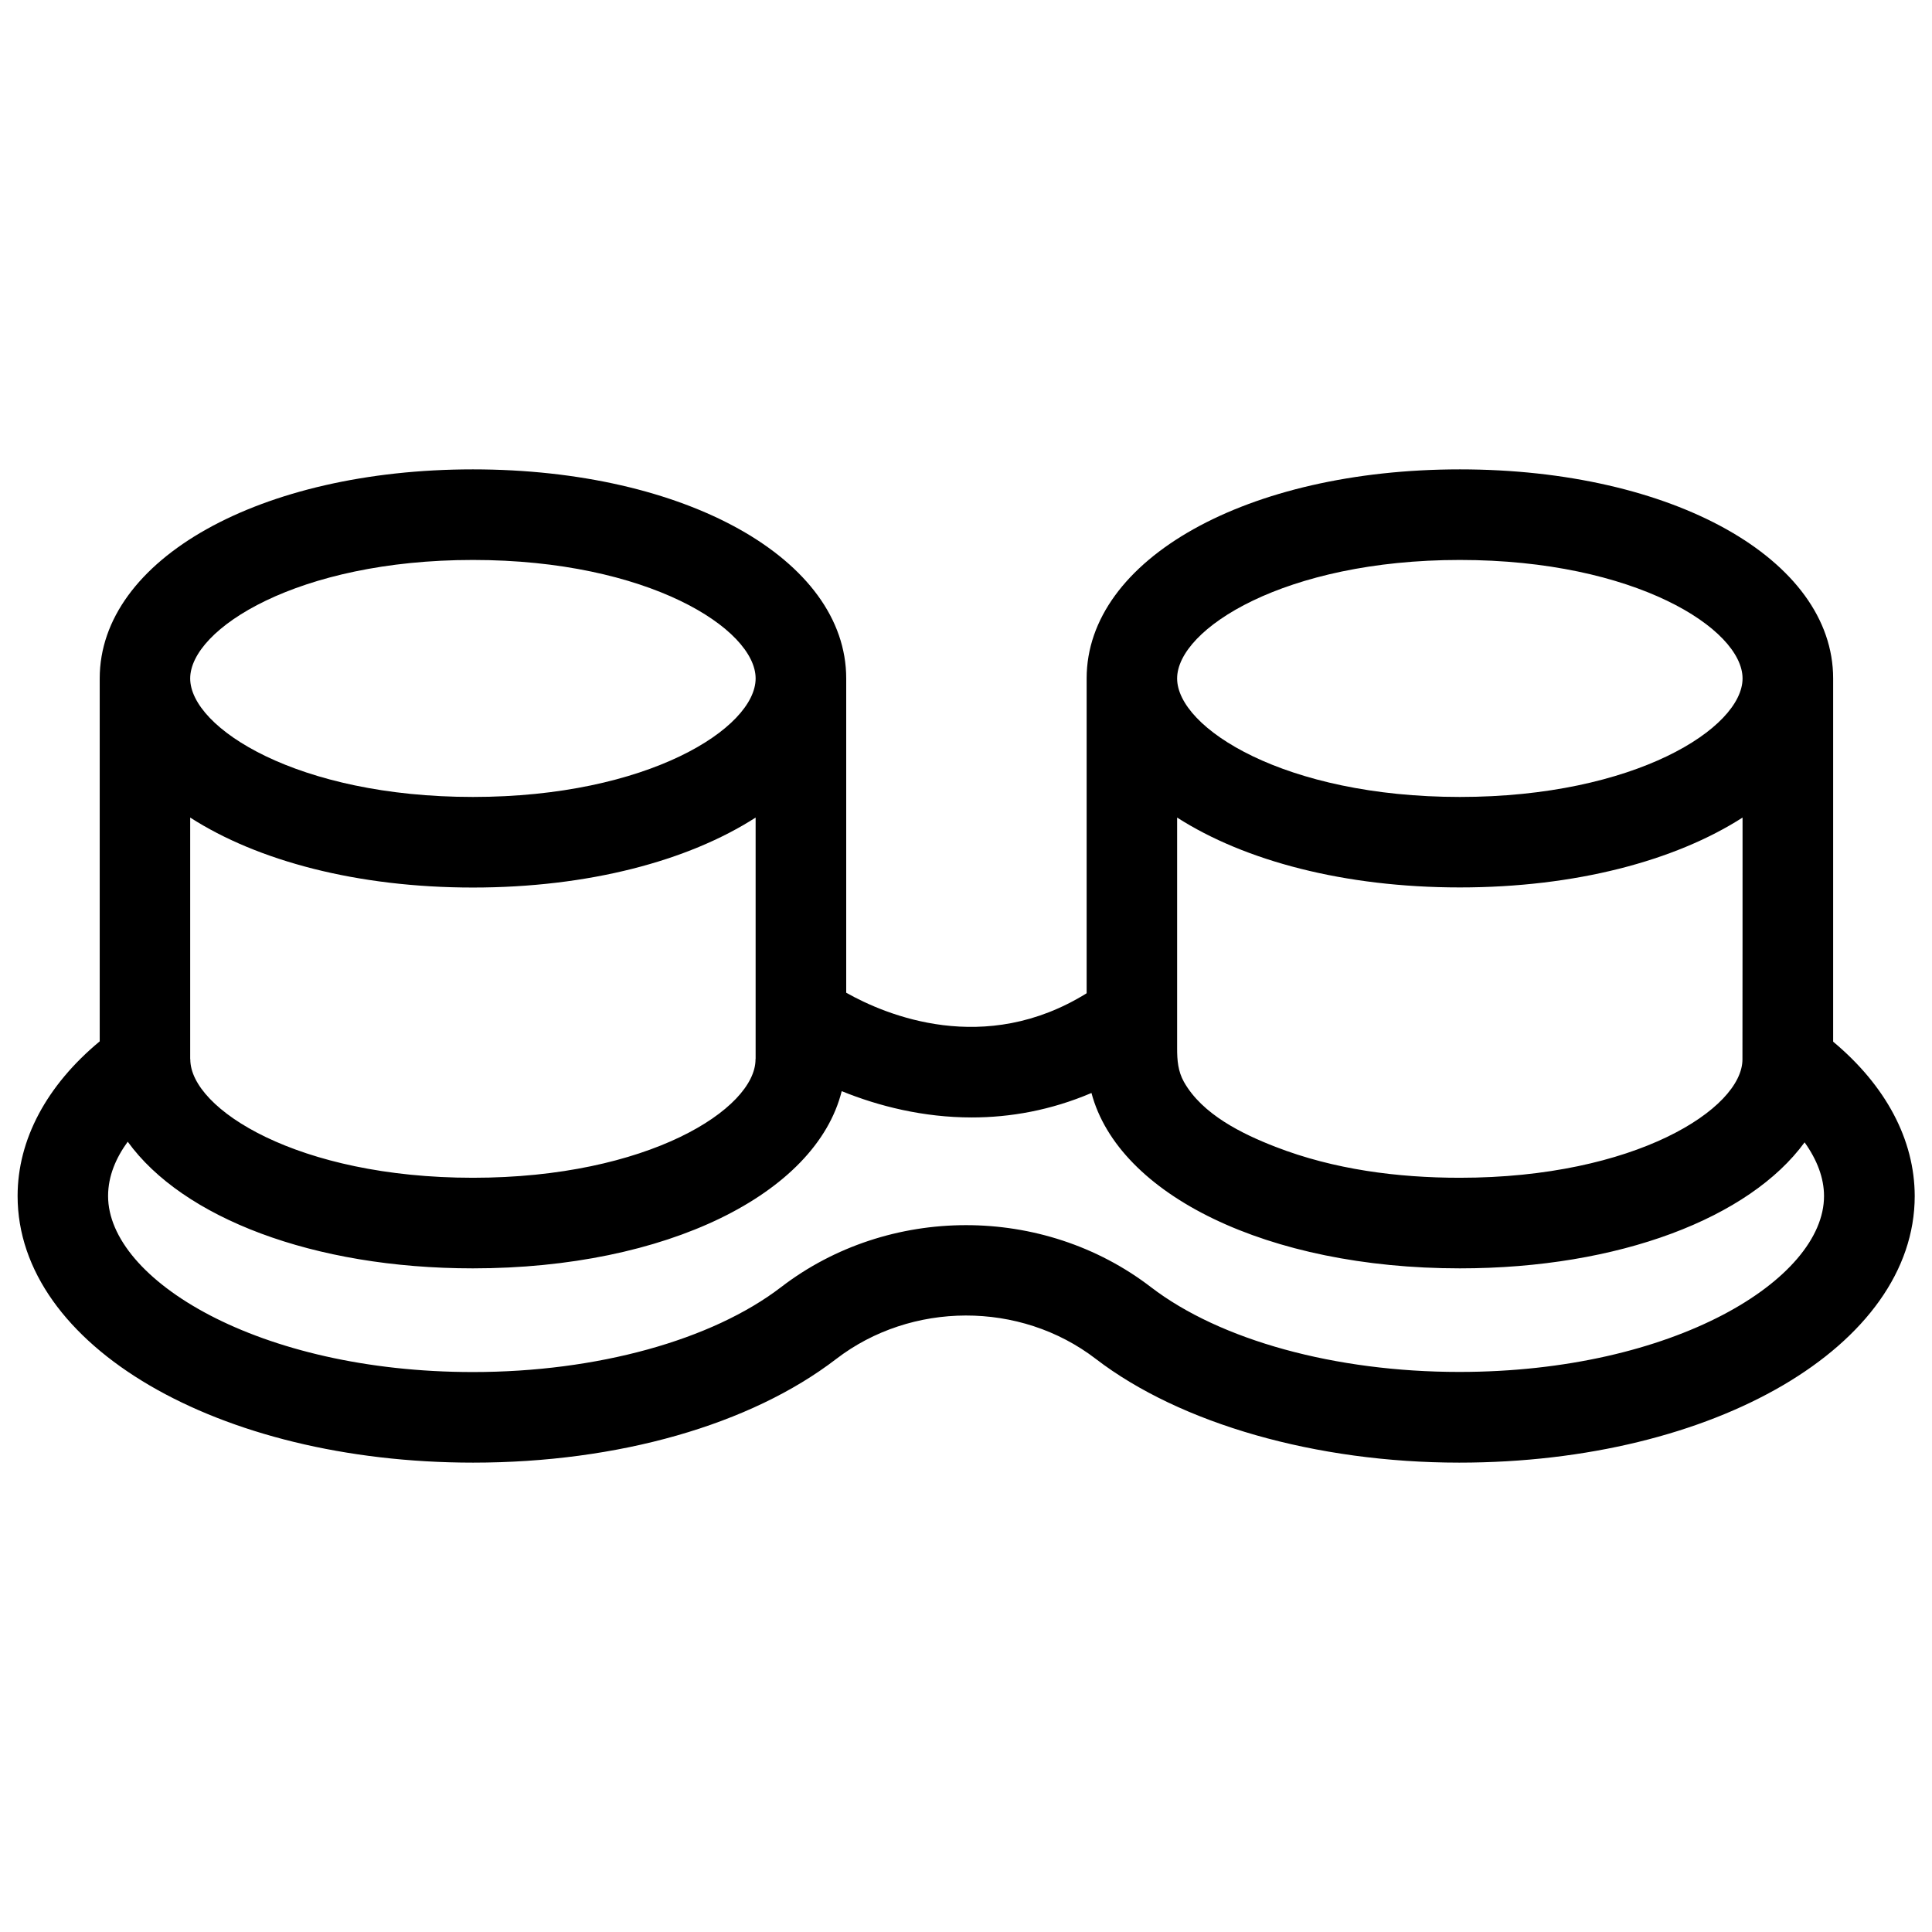 <svg class="MuiSvgIcon-root MuiSvgIcon-fontSizeSmall css-18zfaoc" focusable="false" aria-hidden="true" viewBox="0 0 18 18" fill="none"><path d="M17.079 9.705V6.321C17.079 5.21 15.584 4.373 13.602 4.373C11.619 4.373 10.124 5.21 10.124 6.321V9.254C9.174 9.844 8.254 9.458 7.884 9.249V6.321C7.884 5.211 6.389 4.373 4.406 4.373C2.424 4.373 0.929 5.211 0.929 6.321V9.702C0.435 10.112 0.164 10.617 0.164 11.143C0.164 12.536 2.028 13.627 4.408 13.627C5.759 13.627 6.992 13.275 7.791 12.661C8.489 12.125 9.504 12.118 10.21 12.661C10.997 13.265 12.263 13.627 13.595 13.627C15.975 13.627 17.839 12.536 17.839 11.143C17.838 10.618 17.57 10.115 17.079 9.705ZM10.967 9.768C10.967 9.051 10.967 8.334 10.967 7.617C11.595 8.02 12.525 8.268 13.601 8.268C14.677 8.268 15.607 8.02 16.235 7.617C16.235 7.617 16.235 9.864 16.234 9.87C16.234 10.33 15.232 10.973 13.601 10.973C13.021 10.973 12.427 10.896 11.884 10.685C11.574 10.565 11.201 10.383 11.03 10.079C10.975 9.98 10.967 9.879 10.967 9.768ZM13.601 5.217C15.233 5.217 16.235 5.86 16.235 6.321C16.235 6.782 15.233 7.425 13.601 7.425C11.969 7.425 10.967 6.782 10.967 6.321C10.967 5.86 11.97 5.217 13.601 5.217ZM1.773 9.87C1.773 9.869 1.772 9.867 1.772 9.866V7.617C2.4 8.021 3.33 8.269 4.406 8.269C5.482 8.269 6.412 8.021 7.04 7.617V9.862C7.04 9.864 7.039 9.867 7.039 9.87C7.039 10.331 6.037 10.973 4.406 10.973C2.774 10.973 1.773 10.331 1.773 9.87ZM4.406 5.217C6.038 5.217 7.04 5.86 7.04 6.321C7.04 6.782 6.038 7.425 4.406 7.425C2.774 7.425 1.772 6.782 1.772 6.321C1.772 5.86 2.774 5.217 4.406 5.217ZM13.595 12.782C12.442 12.782 11.368 12.487 10.723 11.992C9.718 11.22 8.277 11.224 7.277 11.992C6.632 12.487 5.559 12.783 4.407 12.783C2.403 12.783 1.007 11.919 1.007 11.143C1.007 10.954 1.083 10.784 1.19 10.637C1.701 11.344 2.915 11.817 4.406 11.817C6.207 11.817 7.602 11.125 7.842 10.166C8.186 10.306 8.602 10.411 9.054 10.411C9.411 10.411 9.789 10.345 10.169 10.183C10.421 11.133 11.81 11.817 13.601 11.817C15.088 11.817 16.3 11.346 16.813 10.643C16.93 10.807 16.994 10.976 16.994 11.143C16.995 11.918 15.598 12.782 13.595 12.782Z" fill="currentColor"></path></svg>
